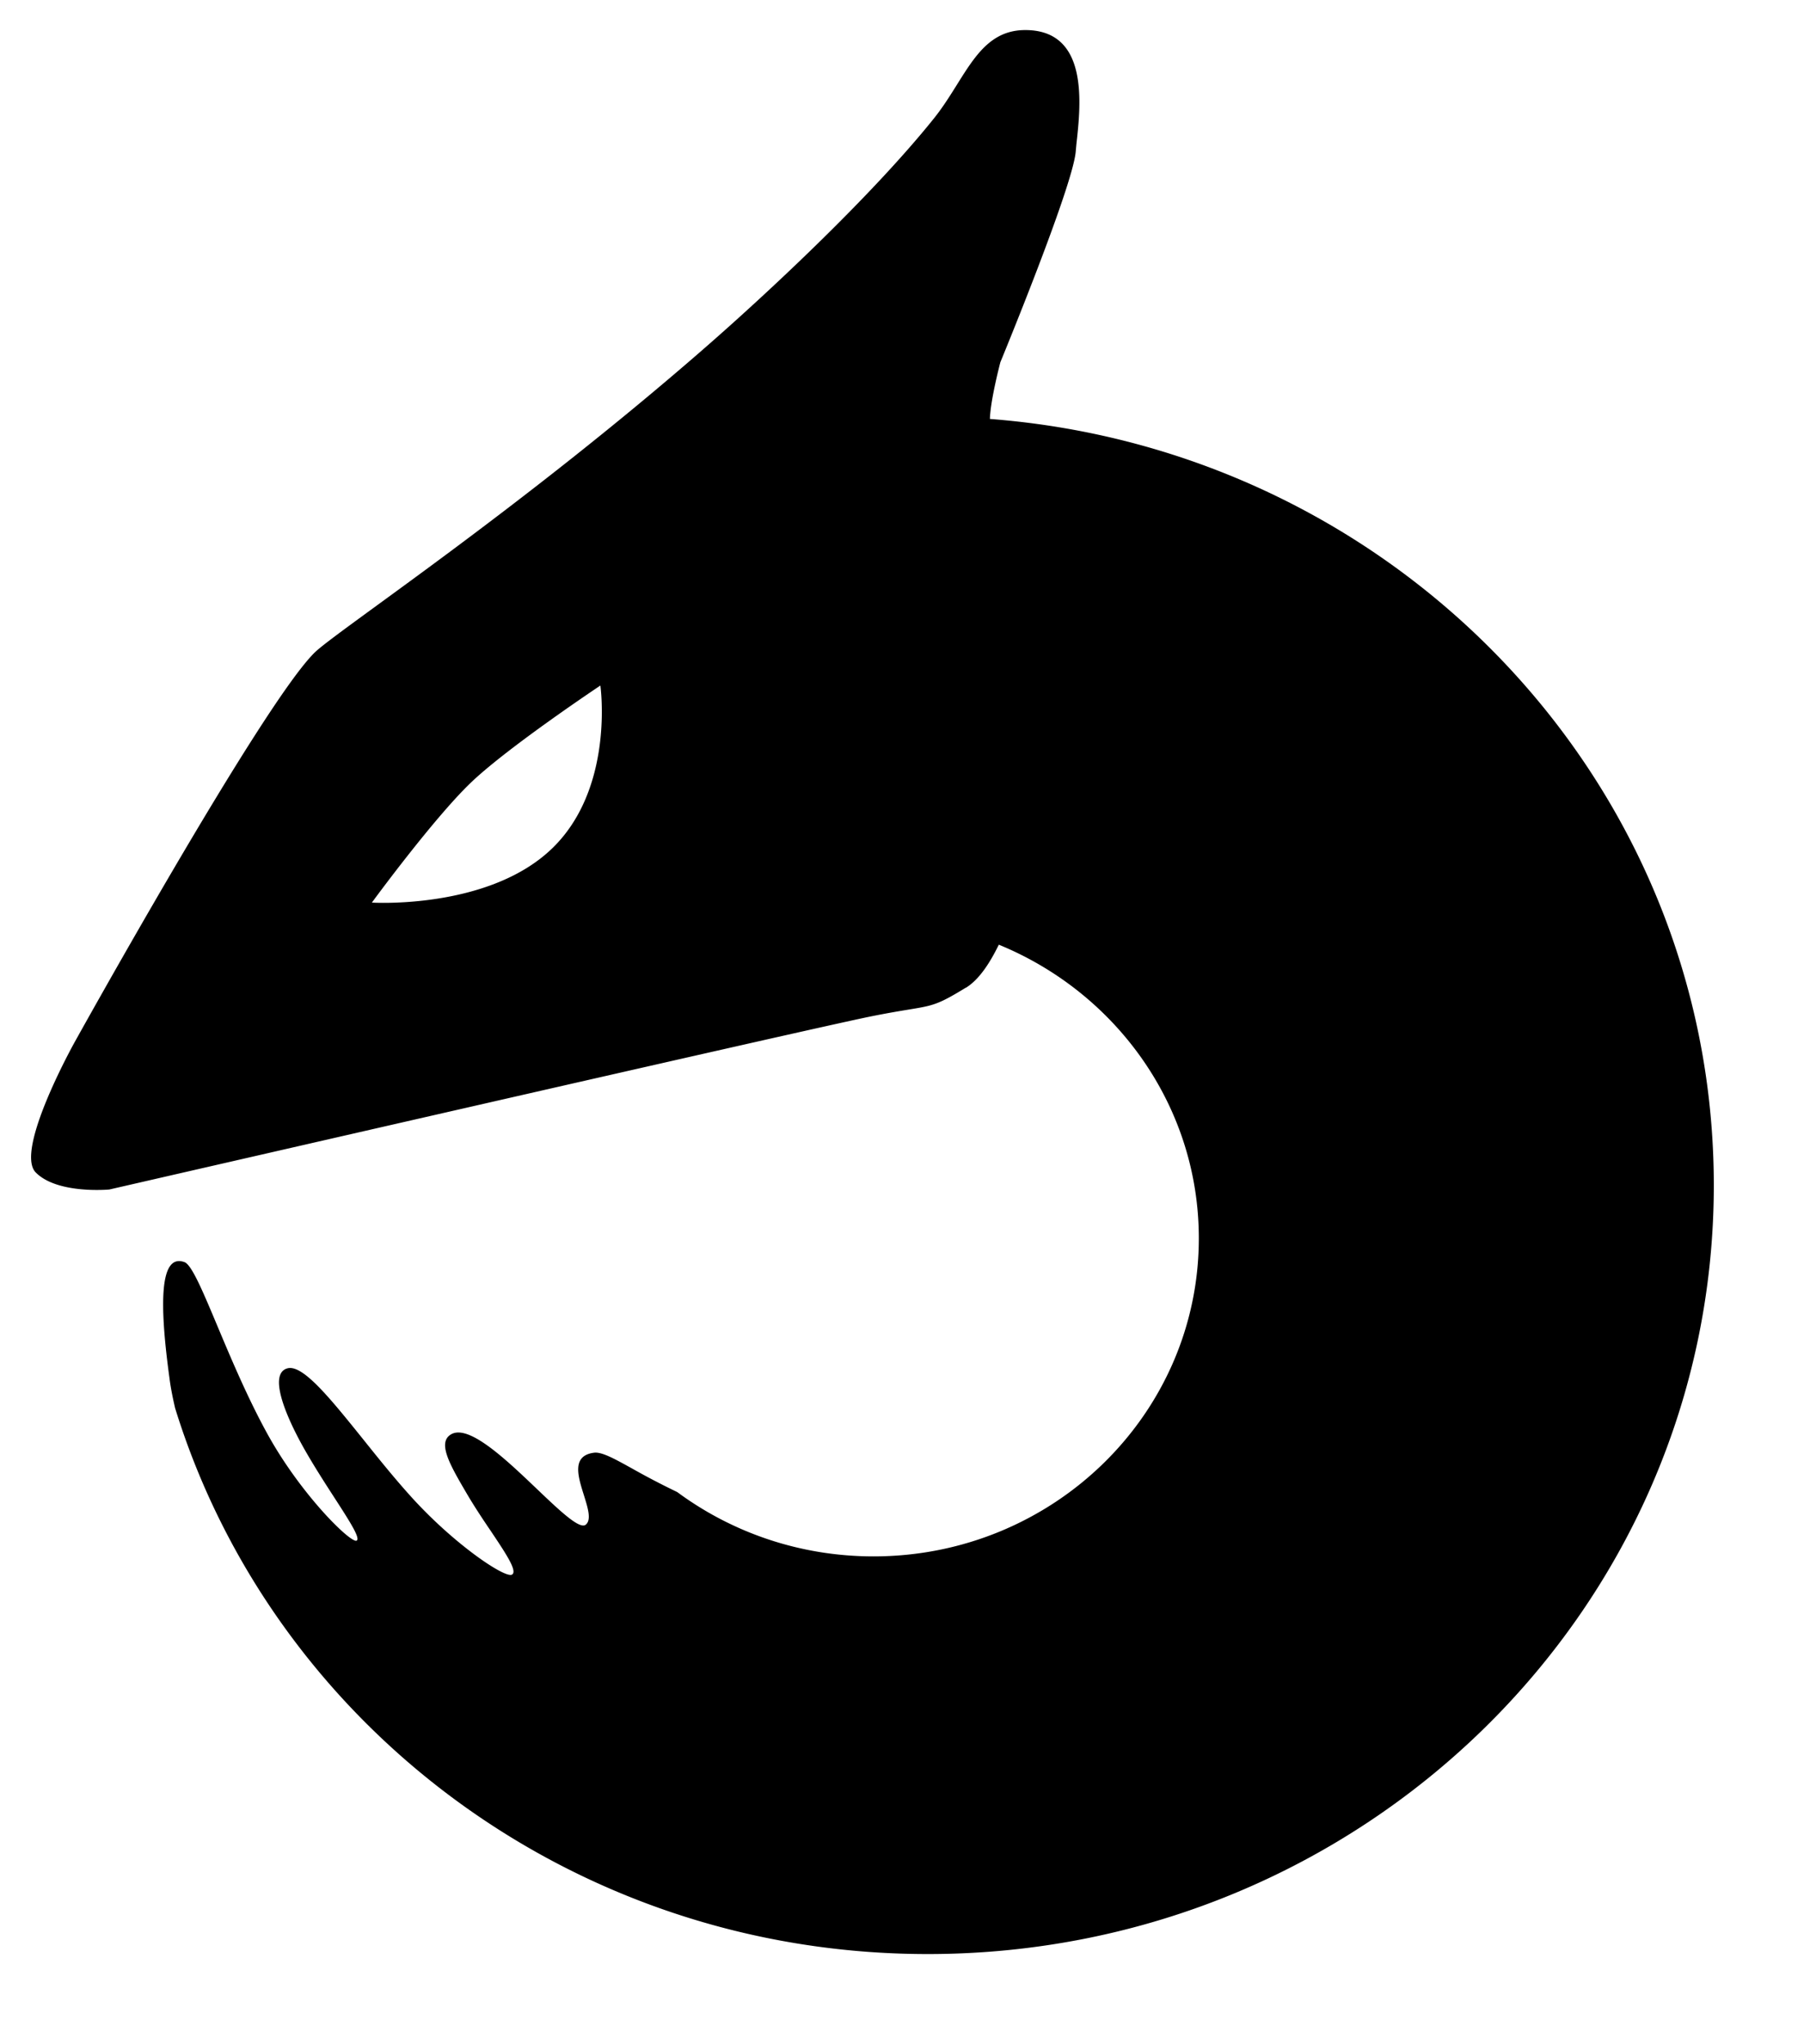 <svg viewBox="0 0 15 17" xmlns="http://www.w3.org/2000/svg">
  <path d="M8.03 8.215c.109-.066.2-.205.275-.359.976.4 1.663 1.342 1.663 2.442 0 1.461-1.211 2.645-2.705 2.645-.613 0-1.179-.2-1.632-.535a6.387 6.387 0 0 1-.372-.194c-.155-.086-.257-.142-.321-.133-.187.025-.132.197-.083.353.033.106.064.204.016.245-.05.043-.214-.113-.405-.295-.26-.248-.57-.544-.717-.455-.116.07-.003.261.134.495l.01.017c.059.099.126.2.188.291.125.187.226.337.175.363-.06.03-.485-.256-.843-.654-.138-.153-.272-.32-.396-.475-.272-.338-.499-.62-.626-.587-.153.04-.037.356.133.66.08.142.173.287.254.412.126.195.222.343.187.361-.047.024-.459-.377-.739-.883-.346-.627-.577-1.391-.692-1.433-.209-.076-.209.35-.125.964.01.08.027.164.047.25.812 2.627 3.306 4.54 6.258 4.54 3.61 0 6.536-2.862 6.536-6.393 0-3.36-2.65-6.115-6.019-6.373.004-.158.087-.472.087-.472s.594-1.439.626-1.746L8.95 1.2c.037-.332.106-.95-.425-.95-.393 0-.495.404-.759.734-.527.658-1.413 1.48-1.916 1.918-1.545 1.347-3.048 2.344-3.233 2.524-.435.425-1.996 3.24-1.996 3.24S.118 9.567.297 9.75c.18.183.612.142.612.142s5.81-1.334 6.33-1.439c.521-.105.473-.045.791-.239zM3.922 6.502c-.312.296-.83 1.004-.83 1.004s.962.06 1.492-.444c.53-.503.408-1.361.408-1.361s-.758.505-1.07.801z" fill-rule="evenodd"/>
</svg>